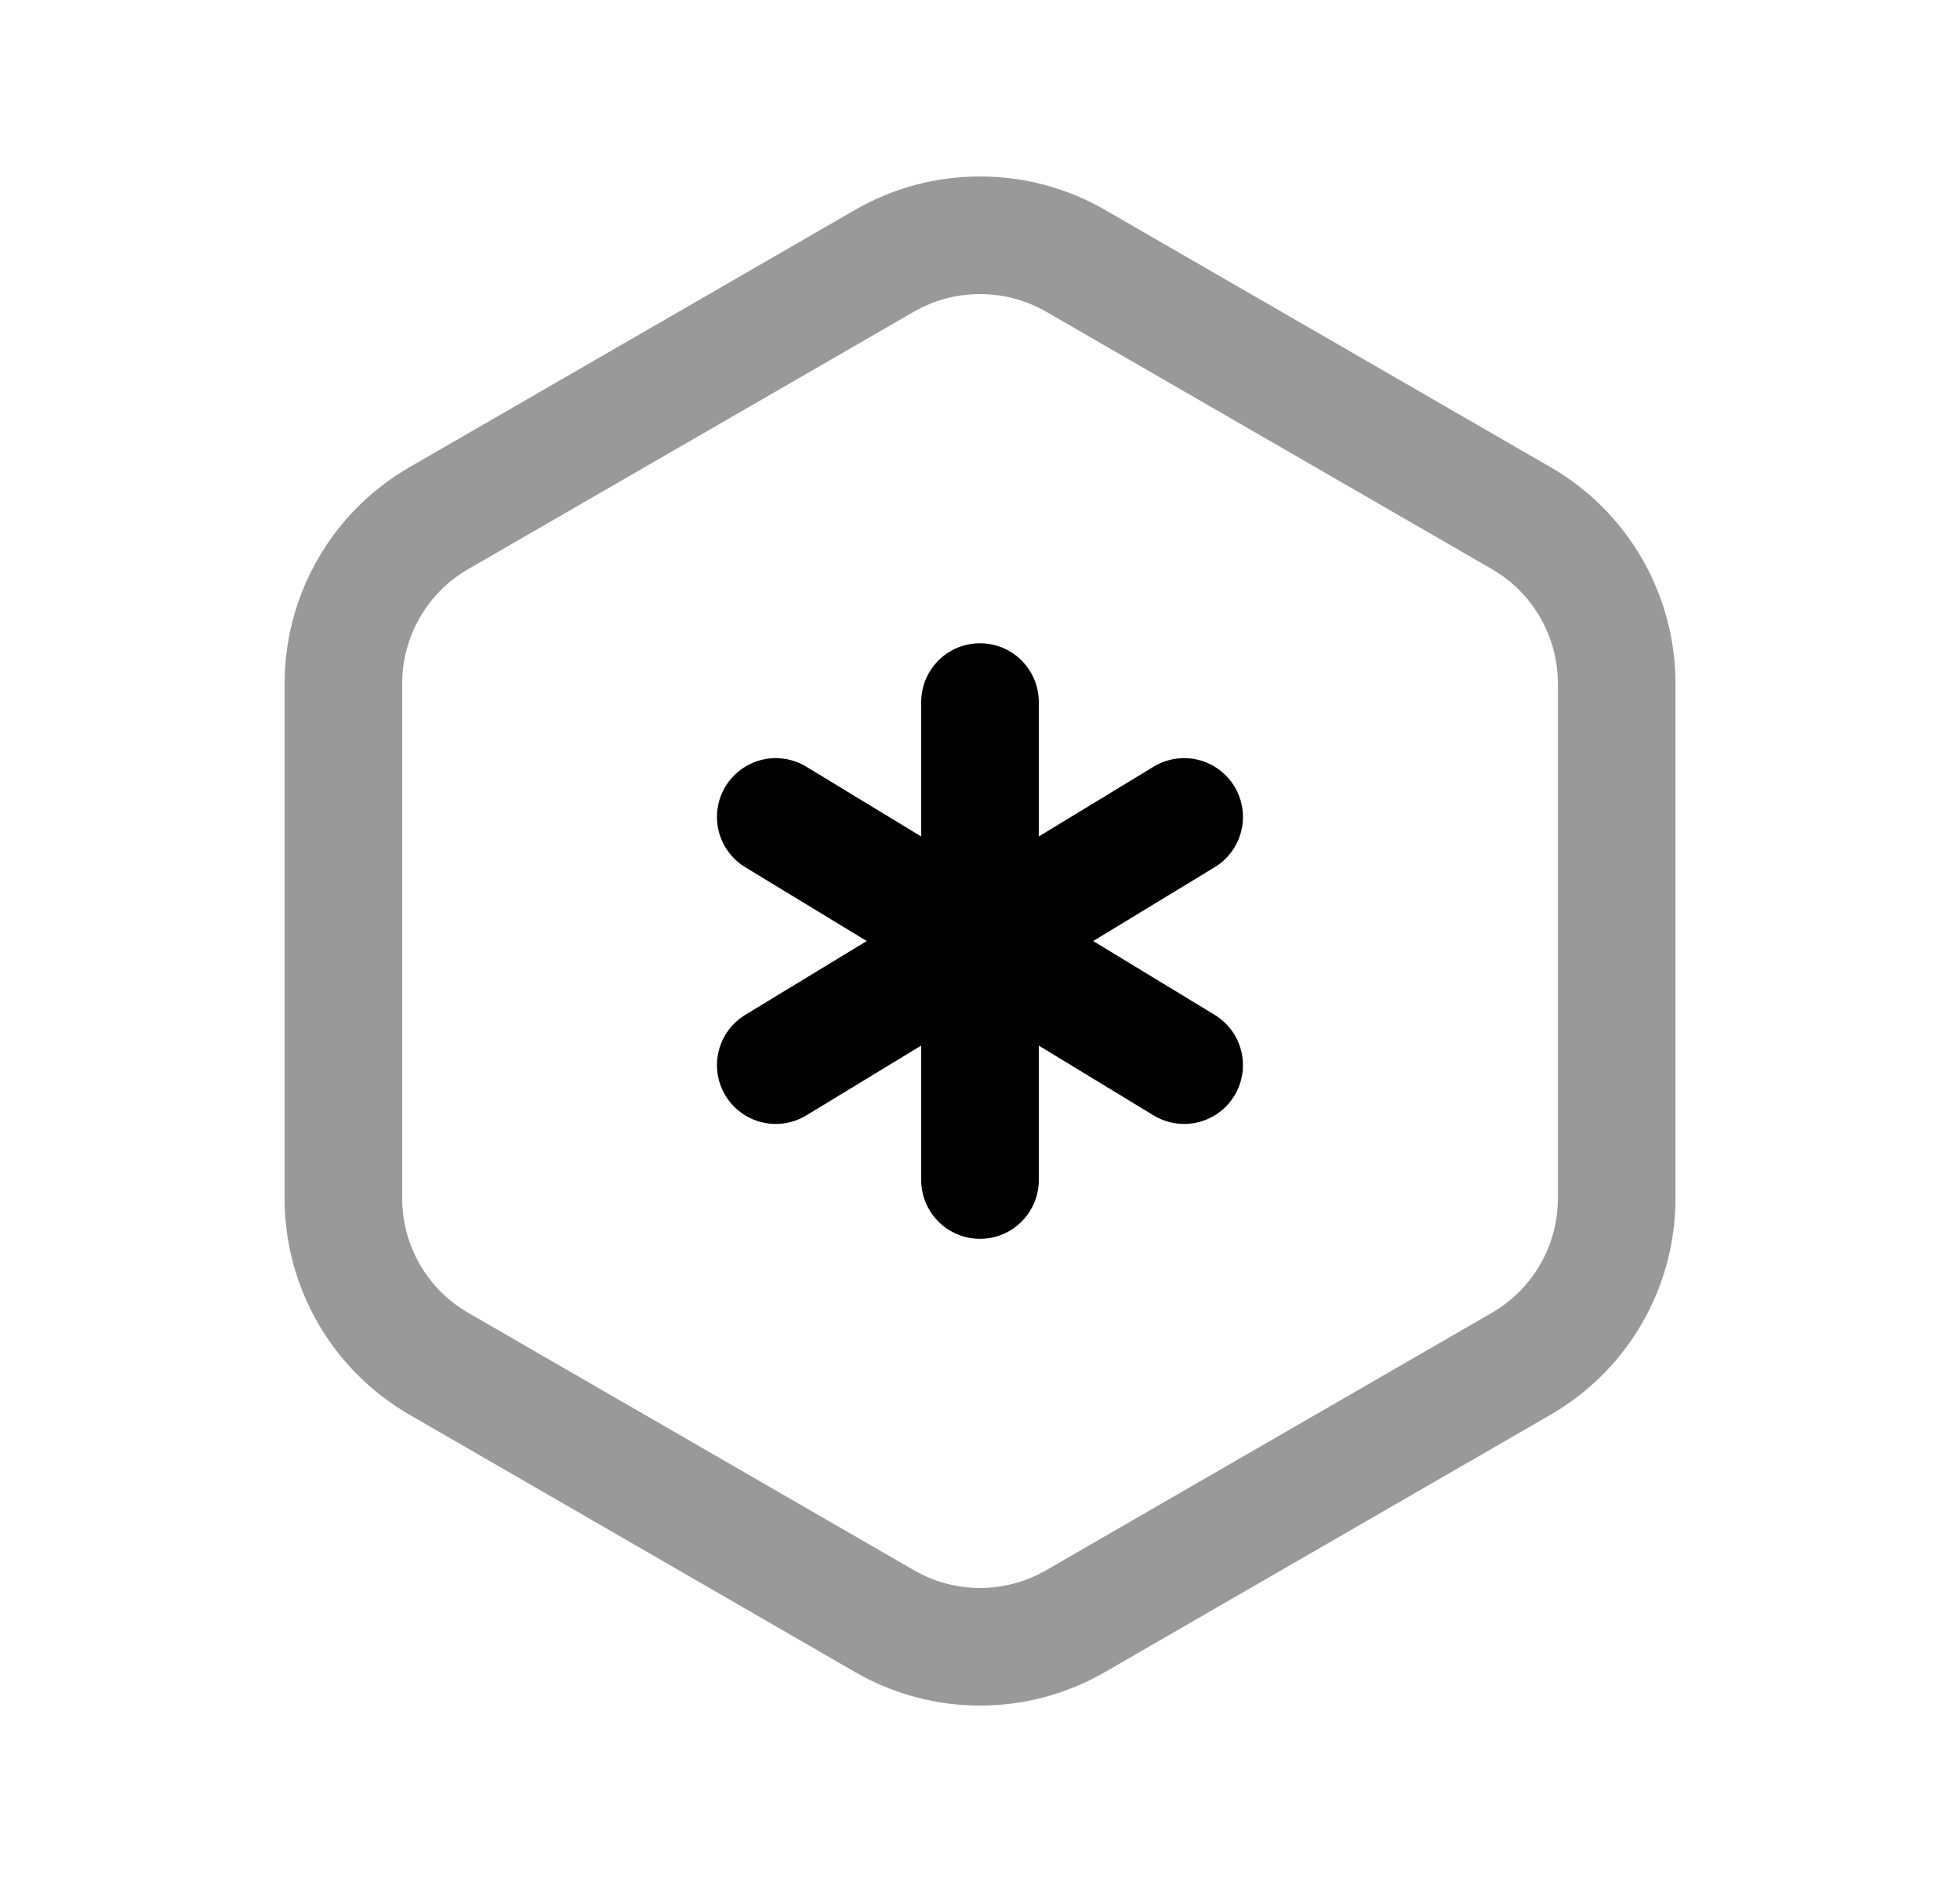 <svg width="25" height="24" viewBox="0 0 25 24" fill="none" xmlns="http://www.w3.org/2000/svg">
<path opacity="0.4" d="M20.621 8.718V15.283C20.621 16.152 20.157 16.956 19.404 17.391L13.718 20.674C12.964 21.109 12.036 21.109 11.283 20.674L5.597 17.391C4.844 16.956 4.38 16.152 4.38 15.283V8.718C4.38 7.847 4.844 7.043 5.597 6.608L11.283 3.325C12.036 2.892 12.964 2.892 13.718 3.325L19.404 6.608C20.157 7.043 20.621 7.847 20.621 8.718Z" stroke="black" stroke-width="1.5" stroke-linecap="round" stroke-linejoin="round"/>
<path d="M12.5 8.953V15.048" stroke="black" stroke-width="1.5" stroke-linecap="round" stroke-linejoin="round"/>
<path d="M9.895 10.418L15.104 13.583" stroke="black" stroke-width="1.5" stroke-linecap="round" stroke-linejoin="round"/>
<path d="M15.104 10.418L9.895 13.583" stroke="black" stroke-width="1.5" stroke-linecap="round" stroke-linejoin="round"/>
</svg>